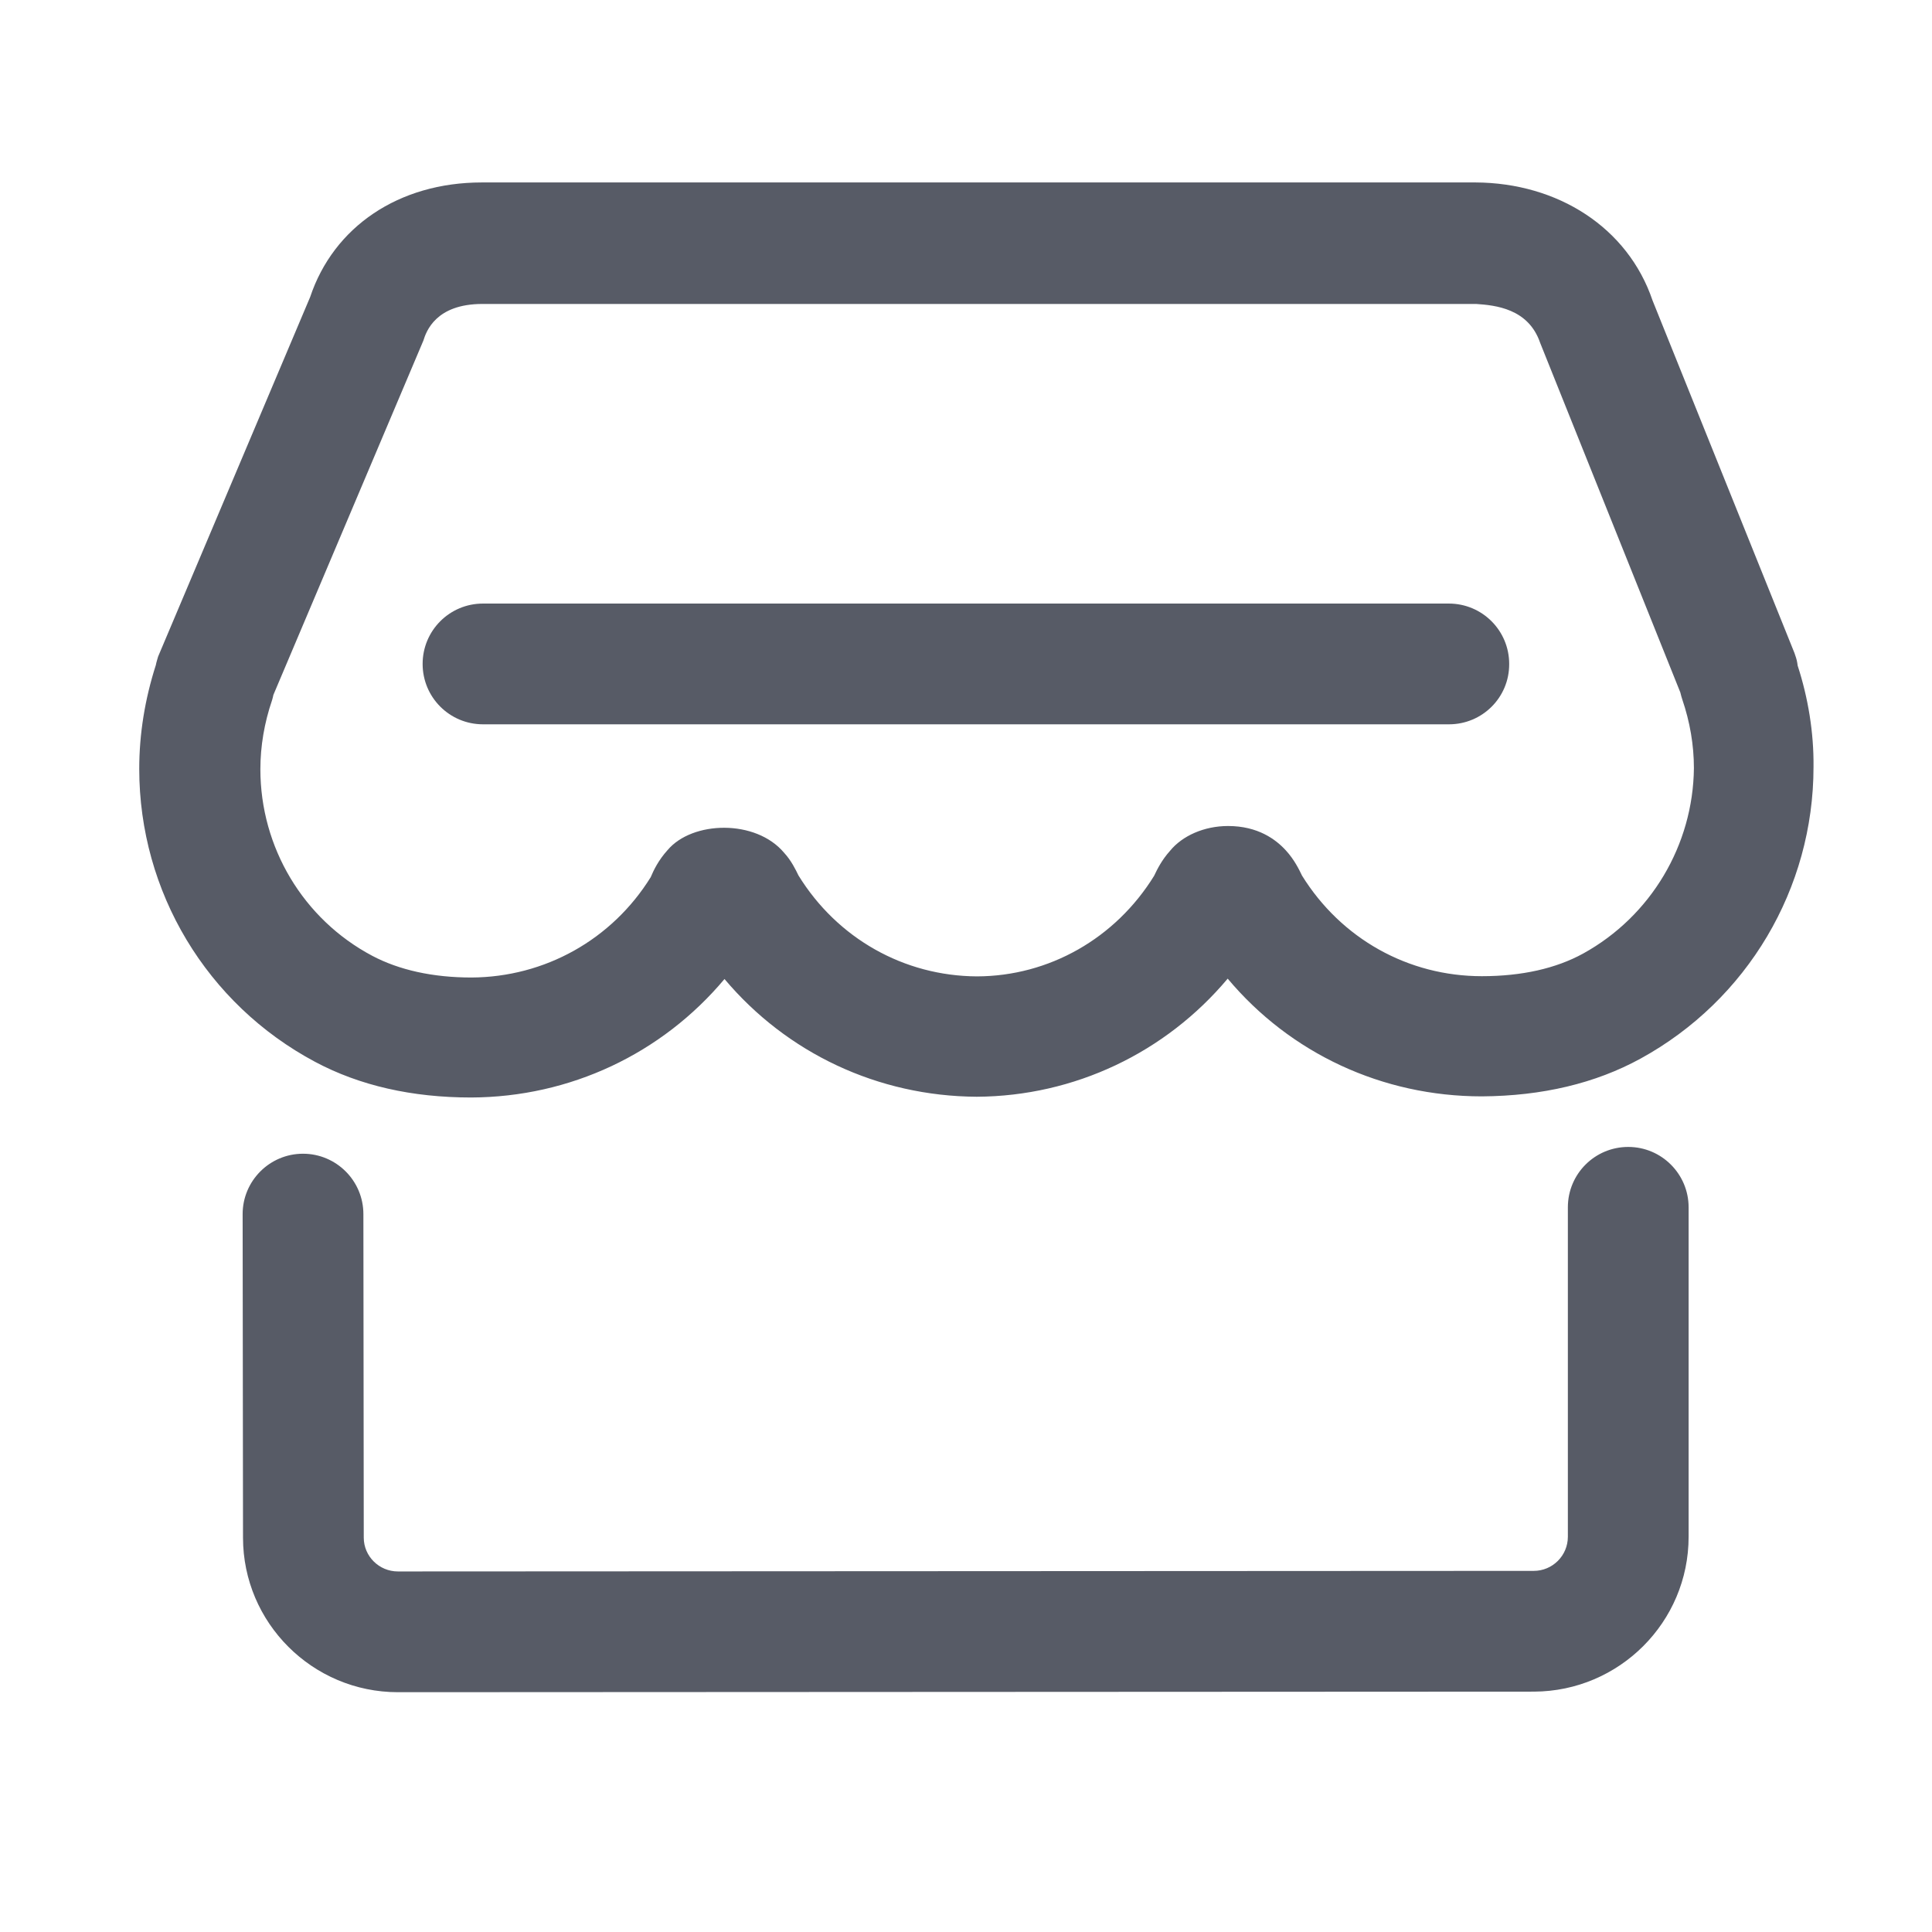 <svg xmlns="http://www.w3.org/2000/svg" viewBox="0 0 1024 1024" version="1.1"><path d="M952.8 352.8c0-0.5-0.2-0.9-0.2-1.4-0.3-1.9-0.9-3.6-1.5-5.3L875.9 159.3c-13.1-38.7-50.2-62.4-93.9-62.6L255.4 96.7c-44.2 0-78.6 23.6-91 60.7L83.8 348c-0.3 1.2-0.9 2.8-1.2 4.5-5.8 18.1-8.8 36.5-8.8 55 0 65.2 35.8 124.7 93.2 155.3 0 0 0 0 0 0s0 0 0 0l0 0c0 0 0 0 0 0 23.6 12.6 51.4 18.9 82.7 18.9 52.5-0.2 101.1-23.2 134.3-62.8 33 39.2 81.2 62.1 133.7 62.4 51.9-0.3 100.1-23.4 133-62.6 33.2 39.6 81.9 62.4 134.7 62.4 32-0.2 60.2-6.9 84.1-20 56.6-31 91.7-90.1 91.7-154.6C961.4 388.2 958.3 369.7 952.8 352.8zM839.1 505.4c-14.4 7.9-32.5 12-53.7 12-39 0-74.5-19.8-95.3-53.3-1.5-3.1-4-8.4-8.6-13.4-5.3-5.8-14.8-12.9-30.6-12.9-12.7 0-24.3 5.2-30.8 13.2-4.3 4.8-6.7 9.6-8.4 13.2-20.5 33.2-55.7 53.2-93.9 53.3-38.7-0.2-74-20.1-94.6-53.5-1.4-2.9-3.8-7.9-7.6-12-15-17.9-48.7-17-61.8-1.4-4.8 5.3-7.4 10.7-8.9 14.3-20.6 33.2-56.2 53-95 53.2-20.6 0-38.4-4-52.6-11.5l0 0c0 0 0 0 0 0-36.6-19.4-59.3-57.5-59.3-98.9 0-12.2 2.1-24.6 6.2-36.6 0.3-0.9 0.5-1.9 0.7-2.8l79.5-187.8c1.5-4.8 6.5-19.4 31.3-19.4l526.7 0c10.1 0.7 27.7 2.4 33.9 20.6l74.3 185.3c0.3 1.4 0.7 2.6 1 3.6 4.1 12 6.2 24.3 6.2 36.5C897.4 447.9 875 485.6 839.1 505.4z" fill="#575B66" p-id="826"></path><path d="M863 607.9c-17.7 0-32 14.3-32 32l0 174.6c0 10-8.1 18.1-18.1 18.1l-602 0.3c-10 0-18.1-8.1-18.1-17.9l-0.2-171.5c0-17.7-14.4-32-32-32 0 0 0 0 0 0-17.7 0-32 14.4-32 32l0.2 171.5c0 45.1 36.8 81.9 82.1 81.9l602.2-0.3c45.1-0.2 81.9-36.8 81.9-82.1l0-174.6C895 622.3 880.7 607.9 863 607.9z" fill="#575B66" p-id="827"></path><path d="M768 383.9 256 383.9c-17.7 0-32-14.3-32-32 0-17.7 14.3-32 32-32l511.9 0c17.7 0 32 14.3 32 32C800 369.7 785.6 383.9 768 383.9z" fill="#575B66" p-id="828"></path></svg>